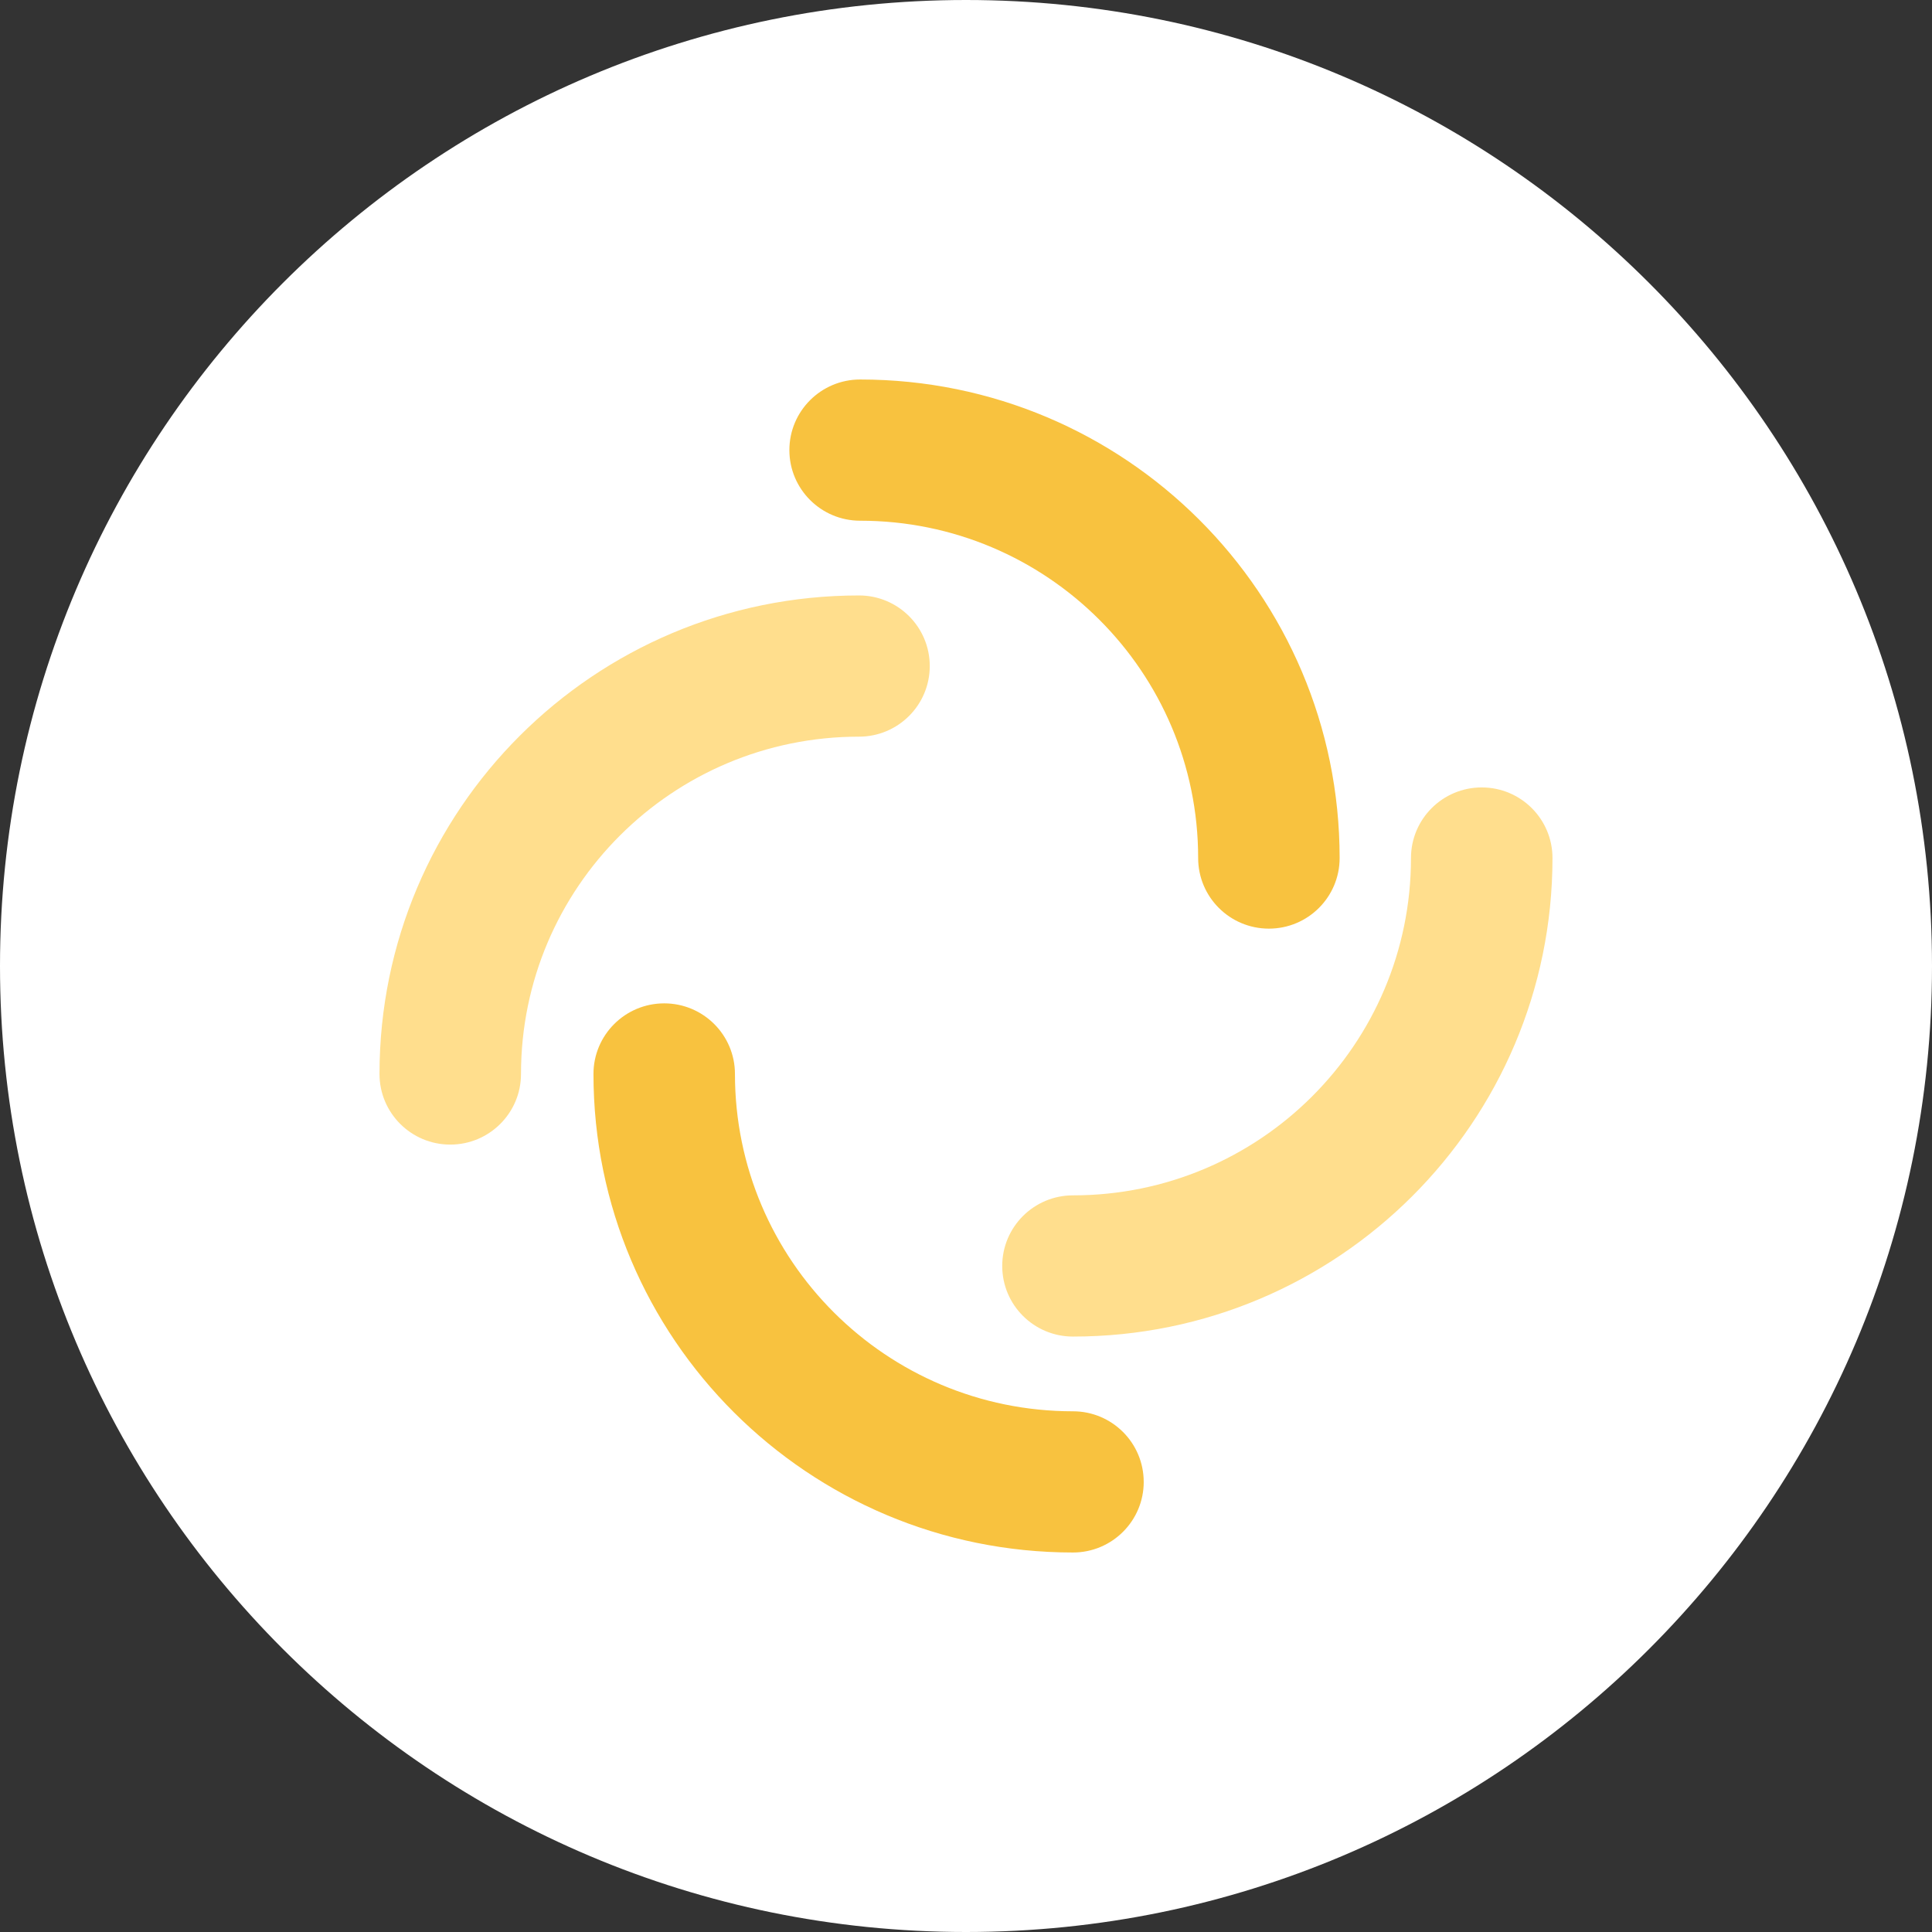 <?xml version="1.0" encoding="UTF-8" standalone="no"?>
<svg
   width="112"
   height="112"
   viewBox="0 0 112 112"
   fill="none"
   version="1.1"
   id="svg18115"
   sodipodi:docname="element.svg"
   inkscape:version="1.1.2 (0a00cf5339, 2022-02-04)"
   xmlns:inkscape="http://www.inkscape.org/namespaces/inkscape"
   xmlns:sodipodi="http://sodipodi.sourceforge.net/DTD/sodipodi-0.dtd"
   xmlns="http://www.w3.org/2000/svg"
   xmlns:svg="http://www.w3.org/2000/svg">
  <rect x="0" y="0" width="112" height="112" fill="#333333" stroke="none"/>
  <defs
     id="defs18119" />
  <sodipodi:namedview
     id="namedview18117"
     pagecolor="#565656"
     bordercolor="#ffffff"
     borderopacity="1"
     inkscape:pageshadow="2"
     inkscape:pageopacity="0"
     inkscape:pagecheckerboard="true"
     showgrid="false"
     inkscape:showpageshadow="false"
     borderlayer="true"
     inkscape:snap-global="false"
     inkscape:zoom="2.6232399"
     inkscape:cx="-36.8053"
     inkscape:cy="43.060501"
     inkscape:window-width="1920"
     inkscape:window-height="1080"
     inkscape:window-x="0"
     inkscape:window-y="0"
     inkscape:window-maximized="1"
     inkscape:current-layer="svg18115" />
  <path
     fill-rule="evenodd"
     clip-rule="evenodd"
     d="M56 112C86.928 112 112 86.928 112 56C112 25.072 86.928 0 56 0C25.072 0 0 25.072 0 56C0 86.928 25.072 112 56 112Z"
     fill="#0DBD8B"
     id="path18105"
     style="fill:#ffffff;fill-opacity:1" />
  <path
     fill-rule="evenodd"
     clip-rule="evenodd"
     d="m 45.761,26.093 c 0,-2.26 1.836,-4.093 4.101,-4.093 15.353,0 27.798,12.42 27.798,27.741 0,2.261 -1.836,4.093 -4.101,4.093 -2.265,0 -4.101,-1.832 -4.101,-4.093 0,-10.8 -8.773,-19.555 -19.596,-19.555 -2.265,0 -4.101,-1.833 -4.101,-4.093 z"
     fill="#ffffff"
     id="path18107"
     style="stroke-width:1;fill:#f8c23f;fill-opacity:1" />
  <path
     fill-rule="evenodd"
     clip-rule="evenodd"
     d="m 85.898,45.648 c 2.265,0 4.101,1.832 4.101,4.093 0,15.321 -12.446,27.741 -27.798,27.741 -2.265,0 -4.101,-1.833 -4.101,-4.093 0,-2.26 1.836,-4.093 4.101,-4.093 10.822,0 19.595,-8.755 19.595,-19.555 0,-2.261 1.836,-4.093 4.101,-4.093 z"
     fill="#ffffff"
     id="path18109"
     style="stroke-width:1;fill:#ffde8d;fill-opacity:1" />
  <path
     fill-rule="evenodd"
     clip-rule="evenodd"
     d="m 66.303,85.907 c 0,2.261 -1.836,4.093 -4.101,4.093 -15.352,0 -27.798,-12.42 -27.798,-27.741 0,-2.26 1.836,-4.093 4.101,-4.093 2.265,0 4.101,1.833 4.101,4.093 0,10.8 8.773,19.555 19.595,19.555 2.265,0 4.101,1.832 4.101,4.093 z"
     fill="#ffffff"
     id="path18111"
     style="stroke-width:1;fill:#f8c23f;fill-opacity:1" />
  <path
     fill-rule="evenodd"
     clip-rule="evenodd"
     d="M 26.101,66.353 C 23.836,66.353 22,64.52 22,62.26 22,46.939 34.446,34.519 49.798,34.519 c 2.265,0 4.101,1.832 4.101,4.093 0,2.261 -1.836,4.093 -4.101,4.093 -10.822,0 -19.595,8.755 -19.595,19.555 0,2.26 -1.836,4.093 -4.101,4.093 z"
     fill="#ffffff"
     id="path18113"
     style="stroke-width:1;fill:#ffde8d;fill-opacity:1" />
</svg>
